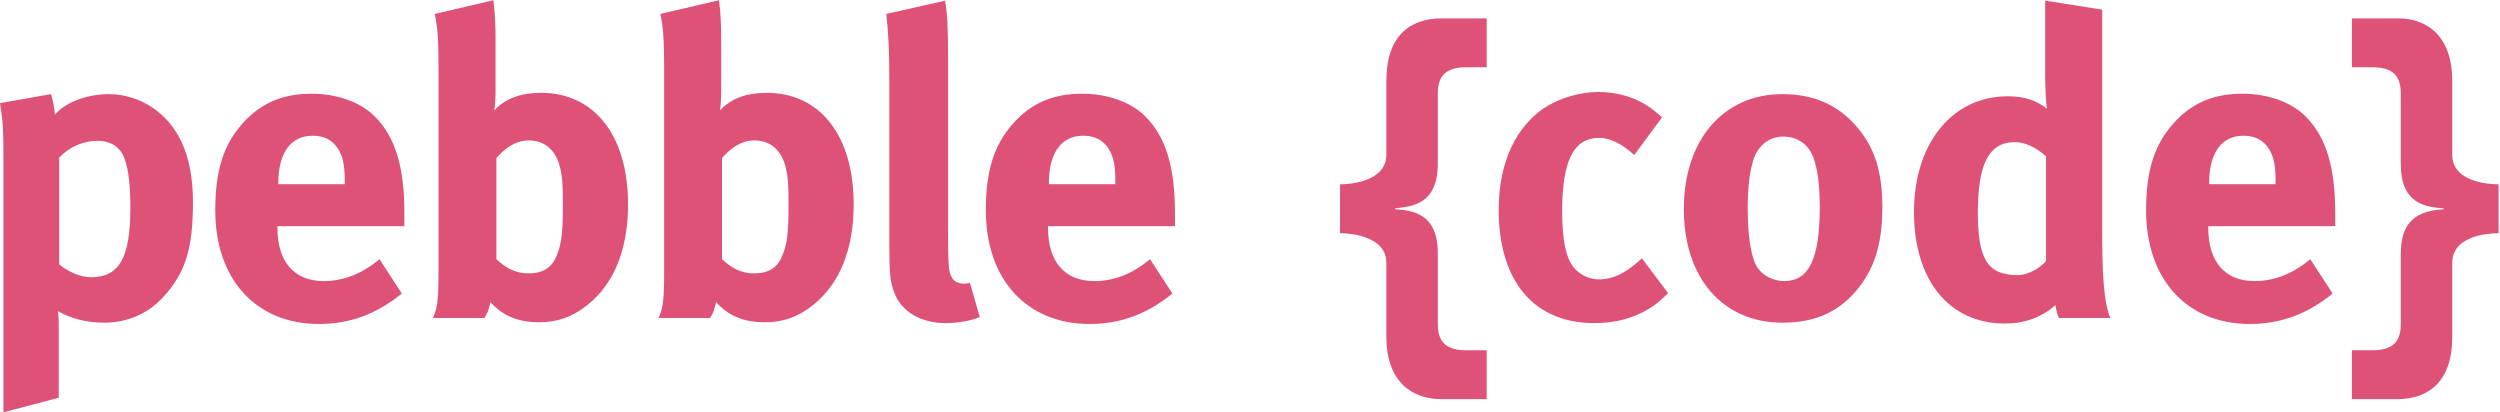 <?xml version="1.0" encoding="UTF-8" standalone="no"?>
<svg width="861px" height="142px" viewBox="0 0 861 142" version="1.1" xmlns="http://www.w3.org/2000/svg" xmlns:xlink="http://www.w3.org/1999/xlink" xmlns:sketch="http://www.bohemiancoding.com/sketch/ns">
    <path d="M42.976,54.865 C41.5,50.731 38.399,48.515 33.525,48.515 C28.651,48.515 23.925,50.583 20.381,54.275 L20.381,91.048 C23.04,93.264 27.322,95.479 31.309,95.479 C41.057,95.479 44.897,88.833 44.897,71.554 C44.897,64.317 44.306,58.558 42.976,54.865 L42.976,54.865 Z M55.973,102.568 C50.804,108.033 44.01,111.134 35.741,111.134 C29.833,111.134 24.221,109.657 19.938,107.146 C20.233,108.919 20.233,111.134 20.233,113.349 L20.233,136.978 L1.181,142 L1.181,54.57 C1.181,44.675 1.034,41.869 0,35.519 L17.575,32.417 C18.314,35.076 18.757,37.143 18.904,39.506 C22.301,35.371 29.833,32.417 37.512,32.417 C42.829,32.417 48.294,34.19 52.428,36.996 C60.552,42.46 66.459,52.207 66.459,69.634 C66.459,85.88 63.801,94.15 55.973,102.568 L55.973,102.568 Z" id="Fill-1" fill="#DF5278" sketch:type="MSShapeGroup" mask="url(#mask-2)"></path>
    <path d="M118.739,62.545 C118.739,56.933 118.148,53.98 116.375,51.173 C114.456,48.22 111.65,46.743 107.662,46.743 C100.131,46.743 95.848,52.65 95.848,63.136 L95.848,63.432 L118.739,63.432 L118.739,62.545 L118.739,62.545 Z M95.552,77.905 L95.552,78.495 C95.552,90.163 101.312,96.808 111.502,96.808 C118.296,96.808 124.646,94.298 130.702,89.277 L138.381,101.091 C129.668,108.18 120.511,111.577 109.878,111.577 C88.168,111.577 74.138,96.218 74.138,72.44 C74.138,58.853 76.944,49.844 83.589,42.46 C89.792,35.519 97.324,32.27 107.367,32.27 C116.081,32.27 124.351,35.223 129.225,40.245 C136.166,47.334 139.267,57.524 139.267,73.326 L139.267,77.905 L95.552,77.905 L95.552,77.905 Z" id="Fill-4" fill="#DF5278" sketch:type="MSShapeGroup"></path>
    <path d="M192.965,57.967 C191.488,51.469 187.352,48.368 182.183,48.368 C177.015,48.368 173.47,51.616 170.959,54.423 L170.959,89.277 C173.618,91.64 176.719,94.15 182.036,94.15 C186.909,94.15 190.011,92.23 191.635,88.243 C193.408,84.107 193.85,80.12 193.85,70.816 C193.85,64.022 193.703,61.216 192.965,57.967 L192.965,57.967 Z M202.268,105.079 C197.1,109.214 191.931,110.986 185.728,110.986 C178.344,110.986 173.174,108.771 168.892,104.045 C168.301,106.704 168.154,107.442 166.824,109.509 L149.102,109.509 C150.578,106.112 151.021,103.897 151.021,93.411 L151.021,23.408 C151.021,14.104 150.727,9.083 149.693,4.8 L169.925,0.074 C170.516,5.243 170.665,8.344 170.665,13.514 L170.665,31.383 C170.665,33.599 170.516,36.848 170.221,38.029 C174.061,33.894 179.377,31.974 186.319,31.974 C204.779,31.974 216.299,46.743 216.299,70.373 C216.299,85.732 211.573,97.695 202.268,105.079 L202.268,105.079 Z" id="Fill-5" fill="#DF5278" sketch:type="MSShapeGroup"></path>
    <path d="M270.676,57.967 C269.2,51.469 265.064,48.368 259.895,48.368 C254.726,48.368 251.182,51.616 248.671,54.423 L248.671,89.277 C251.33,91.64 254.431,94.15 259.748,94.15 C264.621,94.15 267.723,92.23 269.347,88.243 C271.119,84.107 271.562,80.12 271.562,70.816 C271.562,64.022 271.415,61.216 270.676,57.967 L270.676,57.967 Z M279.98,105.079 C274.811,109.214 269.642,110.986 263.44,110.986 C256.056,110.986 250.886,108.771 246.604,104.045 C246.013,106.704 245.865,107.442 244.536,109.509 L226.813,109.509 C228.29,106.112 228.733,103.897 228.733,93.411 L228.733,23.408 C228.733,14.104 228.438,9.083 227.404,4.8 L247.637,0.074 C248.228,5.243 248.376,8.344 248.376,13.514 L248.376,31.383 C248.376,33.599 248.228,36.848 247.932,38.029 C251.773,33.894 257.089,31.974 264.031,31.974 C282.491,31.974 294.011,46.743 294.011,70.373 C294.011,85.732 289.285,97.695 279.98,105.079 L279.98,105.079 Z" id="Fill-6" fill="#DF5278" sketch:type="MSShapeGroup"></path>
    <path d="M325.63,111.282 C317.212,111.282 310.418,107.294 308.054,100.944 C306.578,97.104 306.282,94.741 306.282,83.959 L306.282,27.544 C306.282,17.649 305.988,11.593 305.249,4.8 L325.481,0.222 C326.22,4.357 326.515,9.23 326.515,19.864 L326.515,78.791 C326.515,91.787 326.664,93.559 327.845,95.627 C328.583,96.956 330.207,97.695 331.833,97.695 C332.571,97.695 333.014,97.695 334.048,97.399 L337.444,109.214 C334.048,110.543 329.912,111.282 325.63,111.282" id="Fill-7" fill="#DF5278" sketch:type="MSShapeGroup"></path>
    <path d="M384.126,62.545 C384.126,56.933 383.535,53.98 381.762,51.173 C379.843,48.22 377.036,46.743 373.049,46.743 C365.518,46.743 361.234,52.65 361.234,63.136 L361.234,63.432 L384.126,63.432 L384.126,62.545 L384.126,62.545 Z M360.939,77.905 L360.939,78.495 C360.939,90.163 366.699,96.808 376.889,96.808 C383.683,96.808 390.033,94.298 396.088,89.277 L403.768,101.091 C395.055,108.18 385.898,111.577 375.265,111.577 C353.555,111.577 339.524,96.218 339.524,72.44 C339.524,58.853 342.331,49.844 348.976,42.46 C355.179,35.519 362.711,32.27 372.754,32.27 C381.468,32.27 389.737,35.223 394.612,40.245 C401.553,47.334 404.654,57.524 404.654,73.326 L404.654,77.905 L360.939,77.905 L360.939,77.905 Z" id="Fill-8" fill="#DF5278" sketch:type="MSShapeGroup"></path>
    <path d="M496.513,137.472 C486.028,137.472 477.462,131.268 477.462,115.909 L477.462,90.507 C477.462,81.351 465.203,80.317 461.511,80.317 L461.511,63.481 C465.203,63.481 477.462,62.447 477.462,53.291 L477.462,27.741 C477.462,12.382 485.584,6.326 496.513,6.326 L512.02,6.326 L512.02,23.162 L504.783,23.162 C495.774,23.162 495.184,28.627 495.184,32.614 L495.184,56.392 C495.184,70.126 486.618,71.16 480.415,71.751 L480.415,72.047 C486.618,72.489 495.184,73.523 495.184,87.258 L495.184,111.183 C495.184,115.171 495.774,120.635 504.783,120.635 L512.02,120.635 L512.02,137.472 L496.513,137.472" id="Fill-9" fill="#DF5278" sketch:type="MSShapeGroup"></path>
    <path d="M567.549,106.556 C562.232,109.657 556.325,111.282 549.088,111.282 C528.265,111.282 516.154,96.808 516.154,72.292 C516.154,54.865 522.801,43.346 531.661,37.291 C536.683,33.894 544.067,31.679 550.418,31.679 C555.438,31.679 560.903,32.86 565.039,35.076 C567.844,36.553 569.173,37.586 572.423,40.392 L562.823,53.389 C558.836,49.697 554.553,47.481 550.861,47.481 C541.999,47.481 538.011,55.161 538.011,72.884 C538.011,82.778 539.341,88.685 541.852,91.935 C543.92,94.593 547.316,96.218 550.712,96.218 C555.291,96.218 559.426,94.298 564.3,90.015 L565.481,88.981 L574.49,100.944 C571.537,103.897 570.207,104.931 567.549,106.556" id="Fill-10" fill="#DF5278" sketch:type="MSShapeGroup"></path>
    <path d="M622.738,51.026 C620.819,48.515 617.717,47.038 614.173,47.038 C609.446,47.038 605.607,49.992 603.982,54.718 C602.653,58.706 601.915,64.022 601.915,71.554 C601.915,80.268 602.8,86.766 604.426,90.606 C606.198,94.741 610.628,96.808 614.468,96.808 C623.034,96.808 626.726,89.129 626.726,71.259 C626.726,61.068 625.396,54.423 622.738,51.026 L622.738,51.026 Z M638.836,100.648 C633.077,107.146 625.545,111.134 613.878,111.134 C593.349,111.134 579.909,95.774 579.909,71.997 C579.909,48.22 593.497,32.417 613.878,32.417 C624.658,32.417 633.077,36.109 639.574,43.789 C645.63,50.878 648.288,59.148 648.288,71.406 C648.288,84.403 645.334,93.264 638.836,100.648 L638.836,100.648 Z" id="Fill-11" fill="#DF5278" sketch:type="MSShapeGroup"></path>
    <path d="M704.66,53.832 C700.968,50.583 697.424,48.958 693.879,48.958 C685.018,48.958 681.178,56.342 681.178,73.179 C681.178,89.424 684.575,94.741 694.913,94.741 C698.605,94.741 702.74,92.23 704.66,89.867 L704.66,53.832 L704.66,53.832 Z M709.091,109.509 C708.5,108.328 708.205,107.146 707.909,105.079 C703.036,109.362 697.276,111.43 690.482,111.43 C671.284,111.43 659.173,96.513 659.173,73.031 C659.173,49.401 672.317,33.156 691.516,33.156 C696.98,33.156 701.263,34.485 704.955,37.438 C704.66,35.814 704.365,30.645 704.365,26.215 L704.365,0.222 L724.008,3.323 L724.008,81.892 C724.008,100.5 725.484,106.556 726.813,109.509 L709.091,109.509 L709.091,109.509 Z" id="Fill-12" fill="#DF5278" sketch:type="MSShapeGroup"></path>
    <path d="M783.714,62.545 C783.714,56.933 783.123,53.98 781.351,51.173 C779.431,48.22 776.625,46.743 772.637,46.743 C765.106,46.743 760.823,52.65 760.823,63.136 L760.823,63.432 L783.714,63.432 L783.714,62.545 L783.714,62.545 Z M760.527,77.905 L760.527,78.495 C760.527,90.163 766.287,96.808 776.478,96.808 C783.271,96.808 789.621,94.298 795.677,89.277 L803.357,101.091 C794.643,108.18 785.487,111.577 774.854,111.577 C753.143,111.577 739.113,96.218 739.113,72.44 C739.113,58.853 741.919,49.844 748.565,42.46 C754.767,35.519 762.3,32.27 772.343,32.27 C781.056,32.27 789.326,35.223 794.2,40.245 C801.141,47.334 804.242,57.524 804.242,73.326 L804.242,77.905 L760.527,77.905 L760.527,77.905 Z" id="Fill-13" fill="#DF5278" sketch:type="MSShapeGroup"></path>
    <path d="M844.56,90.507 L844.56,116.057 C844.56,131.417 836.437,137.472 825.508,137.472 L810.001,137.472 L810.001,120.635 L817.238,120.635 C826.247,120.635 826.837,115.171 826.837,111.183 L826.837,87.406 C826.837,73.671 835.403,72.637 841.606,72.047 L841.606,71.751 C835.403,71.308 826.837,70.274 826.837,56.539 L826.837,32.614 C826.837,28.627 826.247,23.162 817.238,23.162 L810.001,23.162 L810.001,6.326 L825.951,6.326 C835.994,6.326 844.56,12.529 844.56,27.888 L844.56,53.291 C844.56,62.447 856.375,63.481 860.51,63.481 L860.51,80.317 C856.375,80.317 844.56,81.351 844.56,90.507" id="Fill-14" fill="#DF5278" sketch:type="MSShapeGroup"></path>
</svg>